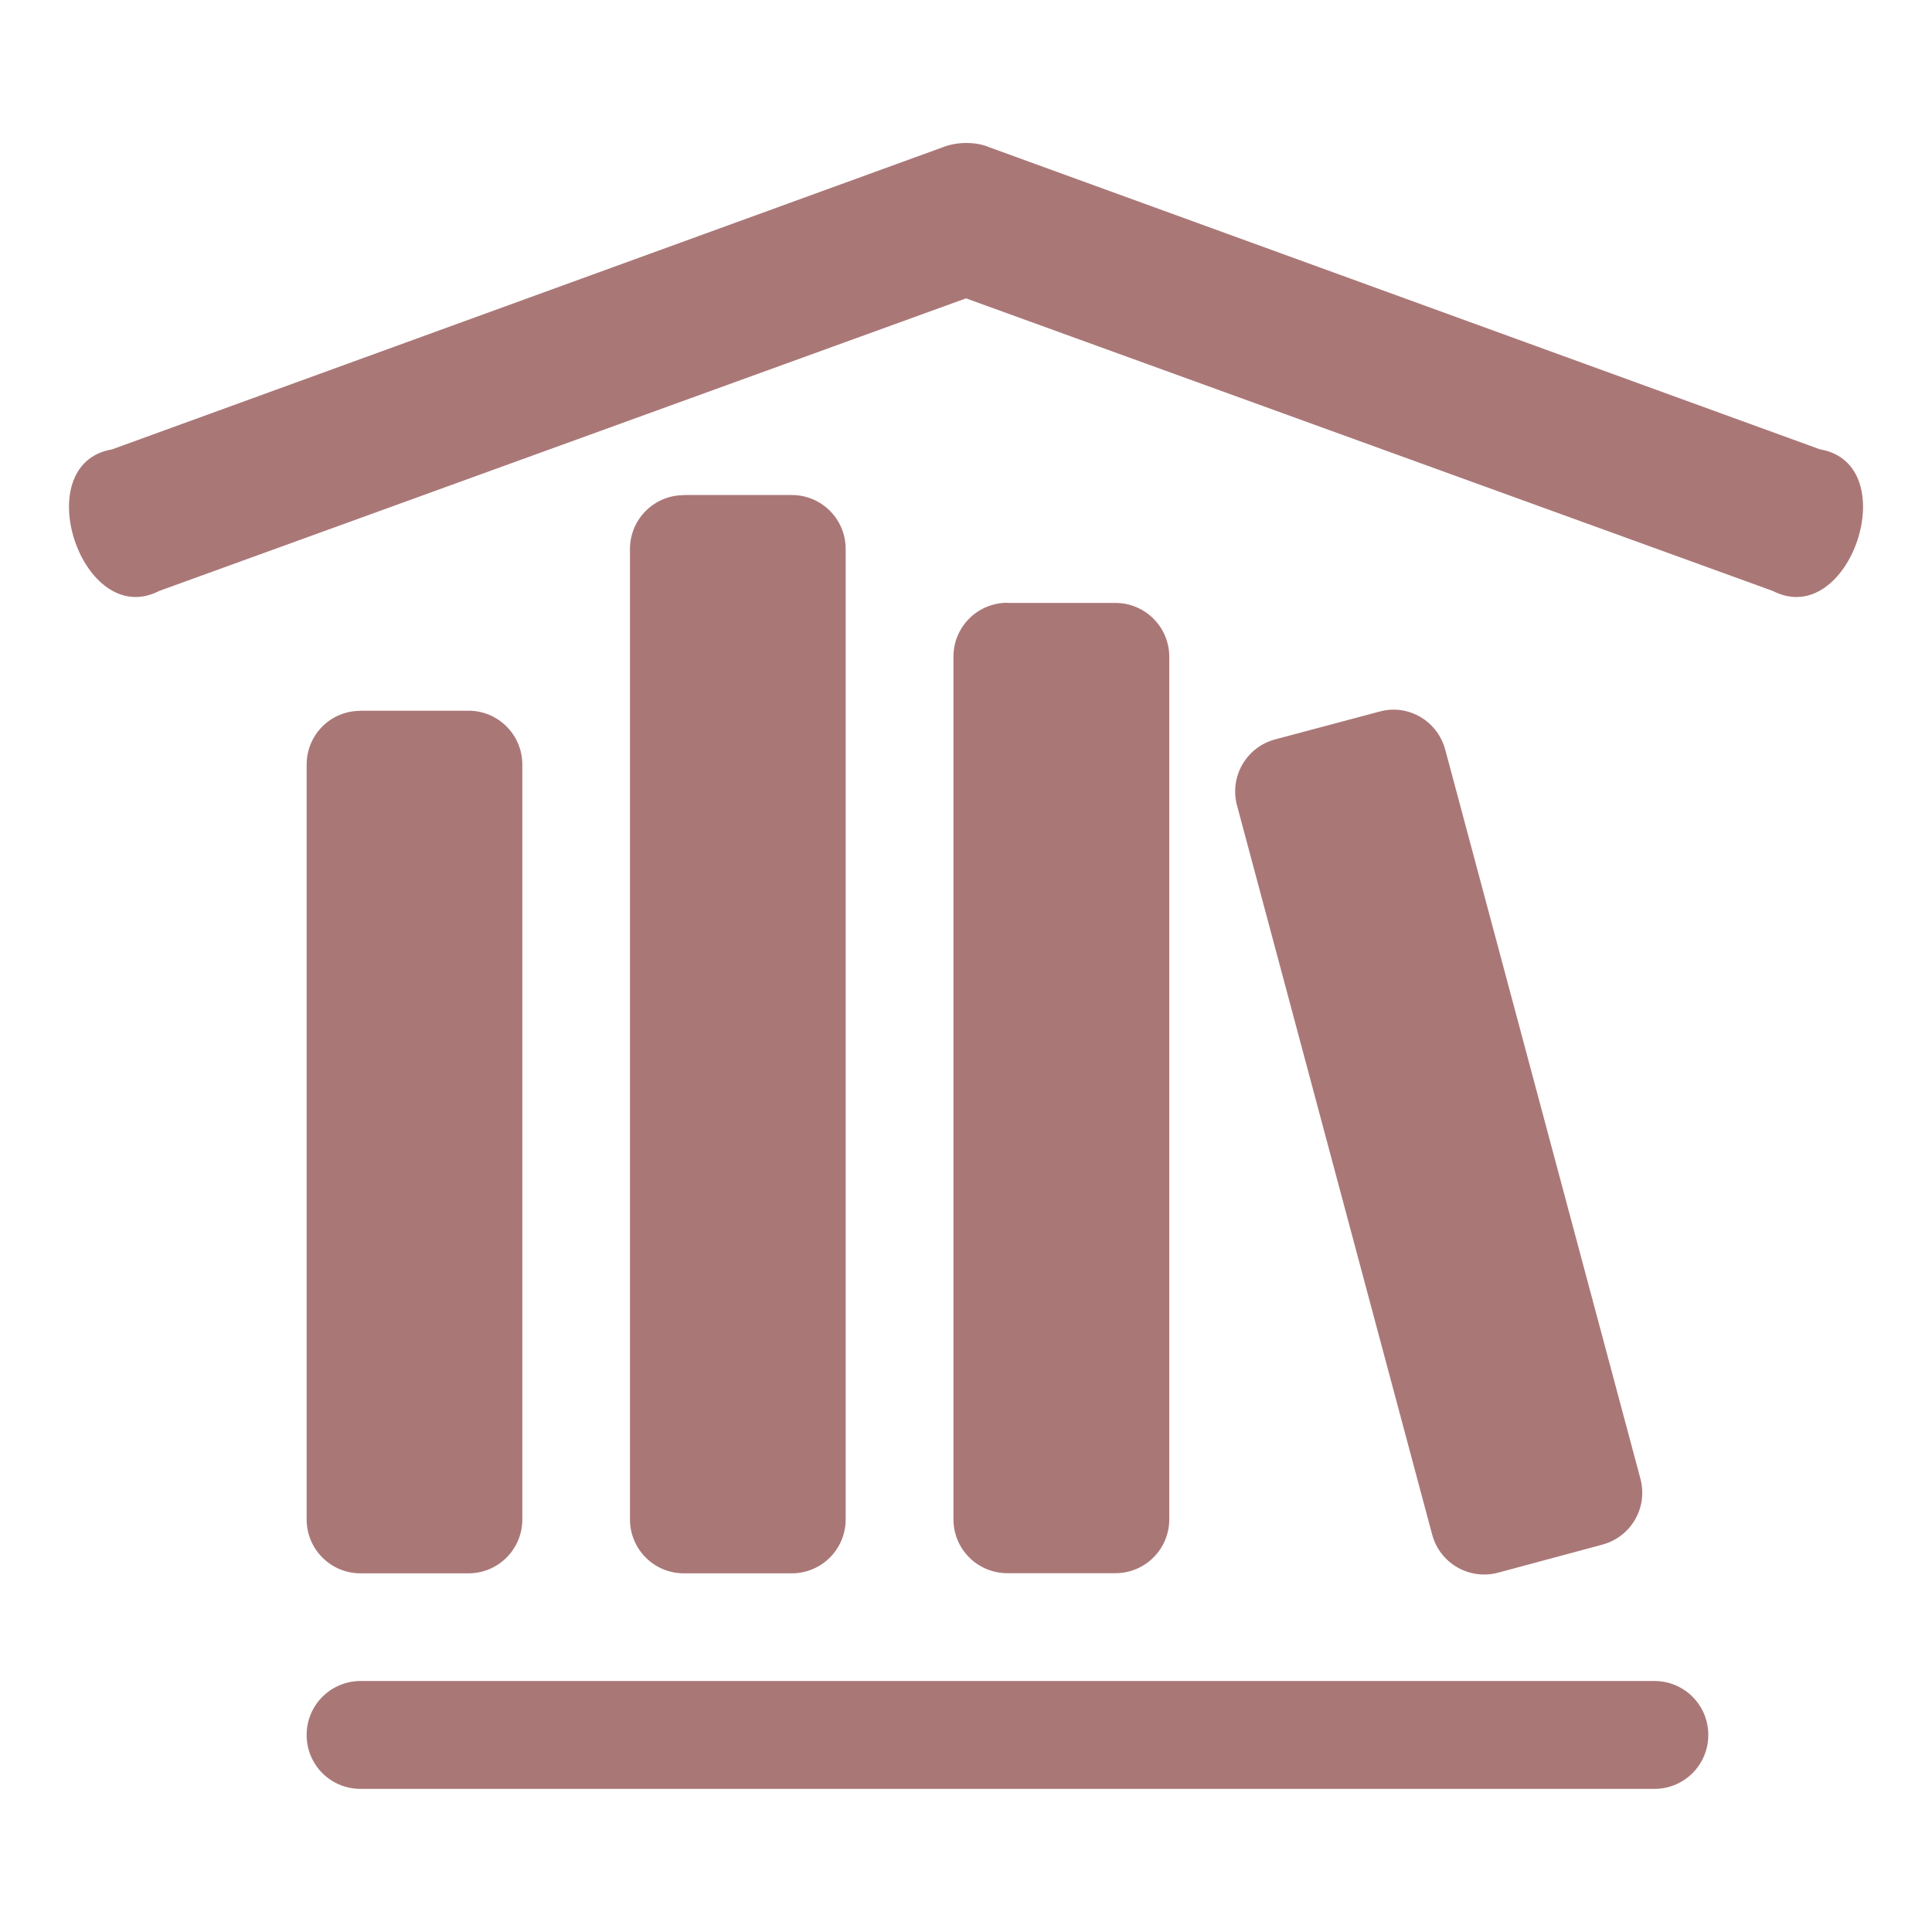 <?xml version="1.0" encoding="UTF-8" standalone="no"?>
<svg
   xmlns:dc="http://purl.org/dc/elements/1.1/"
   xmlns:cc="http://creativecommons.org/ns#"
   xmlns:rdf="http://www.w3.org/1999/02/22-rdf-syntax-ns#"
   xmlns:svg="http://www.w3.org/2000/svg"
   xmlns="http://www.w3.org/2000/svg"
   xmlns:sodipodi="http://sodipodi.sourceforge.net/DTD/sodipodi-0.dtd"
   xmlns:inkscape="http://www.inkscape.org/namespaces/inkscape"
   width="14"
   height="14"
   version="1.1"
   id="svg14"
   sodipodi:docname="bookcase_rust.svg"
   inkscape:version="0.92.5 (2060ec1f9f, 2020-04-08)">
  <defs
     id="defs18" />
  <sodipodi:namedview
     pagecolor="#ffffff"
     bordercolor="#666666"
     borderopacity="1"
     objecttolerance="10"
     gridtolerance="10"
     guidetolerance="10"
     inkscape:pageopacity="0"
     inkscape:pageshadow="2"
     inkscape:window-width="1366"
     inkscape:window-height="741"
     id="namedview16"
     showgrid="false"
     inkscape:zoom="14.75"
     inkscape:cx="-6.145199"
     inkscape:cy="5.4560298"
     inkscape:window-x="0"
     inkscape:window-y="27"
     inkscape:window-maximized="1"
     inkscape:current-layer="svg14"
     fit-margin-top="0"
     fit-margin-left="0"
     fit-margin-right="0"
     fit-margin-bottom="0" />
  <g
     id="g1454"
     transform="translate(-1.1199305e-7,-0.037)"
     style="fill:#aa7777;fill-opacity:1">
    <path
       sodipodi:nodetypes="cccccccc"
       id="path2"
       d="M 6.829,1.105 0.813,3.293 C 0.192,3.398 0.595,4.607 1.154,4.319 L 7,2.199 12.846,4.319 c 0.559,0.288 0.962,-0.921 0.342,-1.026 L 7.171,1.105 c -0.095,-0.042 -0.236,-0.043 -0.342,0"
       style="fill:#aa7777;fill-opacity:1;stroke-width:1"
       inkscape:connector-curvature="0" />
    <path
       style="fill:#aa7777;fill-opacity:1;stroke-width:1.077"
       inkscape:connector-curvature="0"
       id="path2-3"
       d="m 4.956,3.625 c -0.216,0 -0.391,0.174 -0.391,0.391 v 7.031 c 0,0.216 0.174,0.391 0.391,0.391 h 0.781 c 0.216,0 0.391,-0.174 0.391,-0.391 V 4.015 c 0,-0.216 -0.174,-0.391 -0.391,-0.391 H 4.956 m 2.344,0.781 c -0.216,0 -0.391,0.174 -0.391,0.391 v 6.25 c 0,0.216 0.174,0.391 0.391,0.391 H 8.082 c 0.216,0 0.391,-0.174 0.391,-0.391 V 4.797 c 0,-0.216 -0.174,-0.391 -0.391,-0.391 H 7.3 m 2.773,0.774 c -0.026,0.002 -0.053,0.007 -0.079,0.014 L 9.24,5.395 C 9.031,5.451 8.908,5.665 8.964,5.874 l 1.414,5.283 c 0.056,0.209 0.27,0.332 0.479,0.276 l 0.754,-0.203 c 0.209,-0.056 0.332,-0.269 0.276,-0.478 L 10.473,5.47 C 10.424,5.287 10.255,5.168 10.073,5.18 m -7.46,0.008 C 2.396,5.187 2.222,5.361 2.222,5.578 v 5.469 c 0,0.216 0.174,0.391 0.391,0.391 h 0.781 c 0.216,0 0.391,-0.174 0.391,-0.391 V 5.578 c 0,-0.216 -0.174,-0.391 -0.391,-0.391 H 2.613 m 0,7.031 C 2.396,12.219 2.222,12.393 2.222,12.609 2.222,12.826 2.396,13 2.613,13 h 9.375 c 0.216,0 0.391,-0.174 0.391,-0.391 0,-0.216 -0.174,-0.391 -0.391,-0.391 H 2.613" />
  </g>
</svg>
